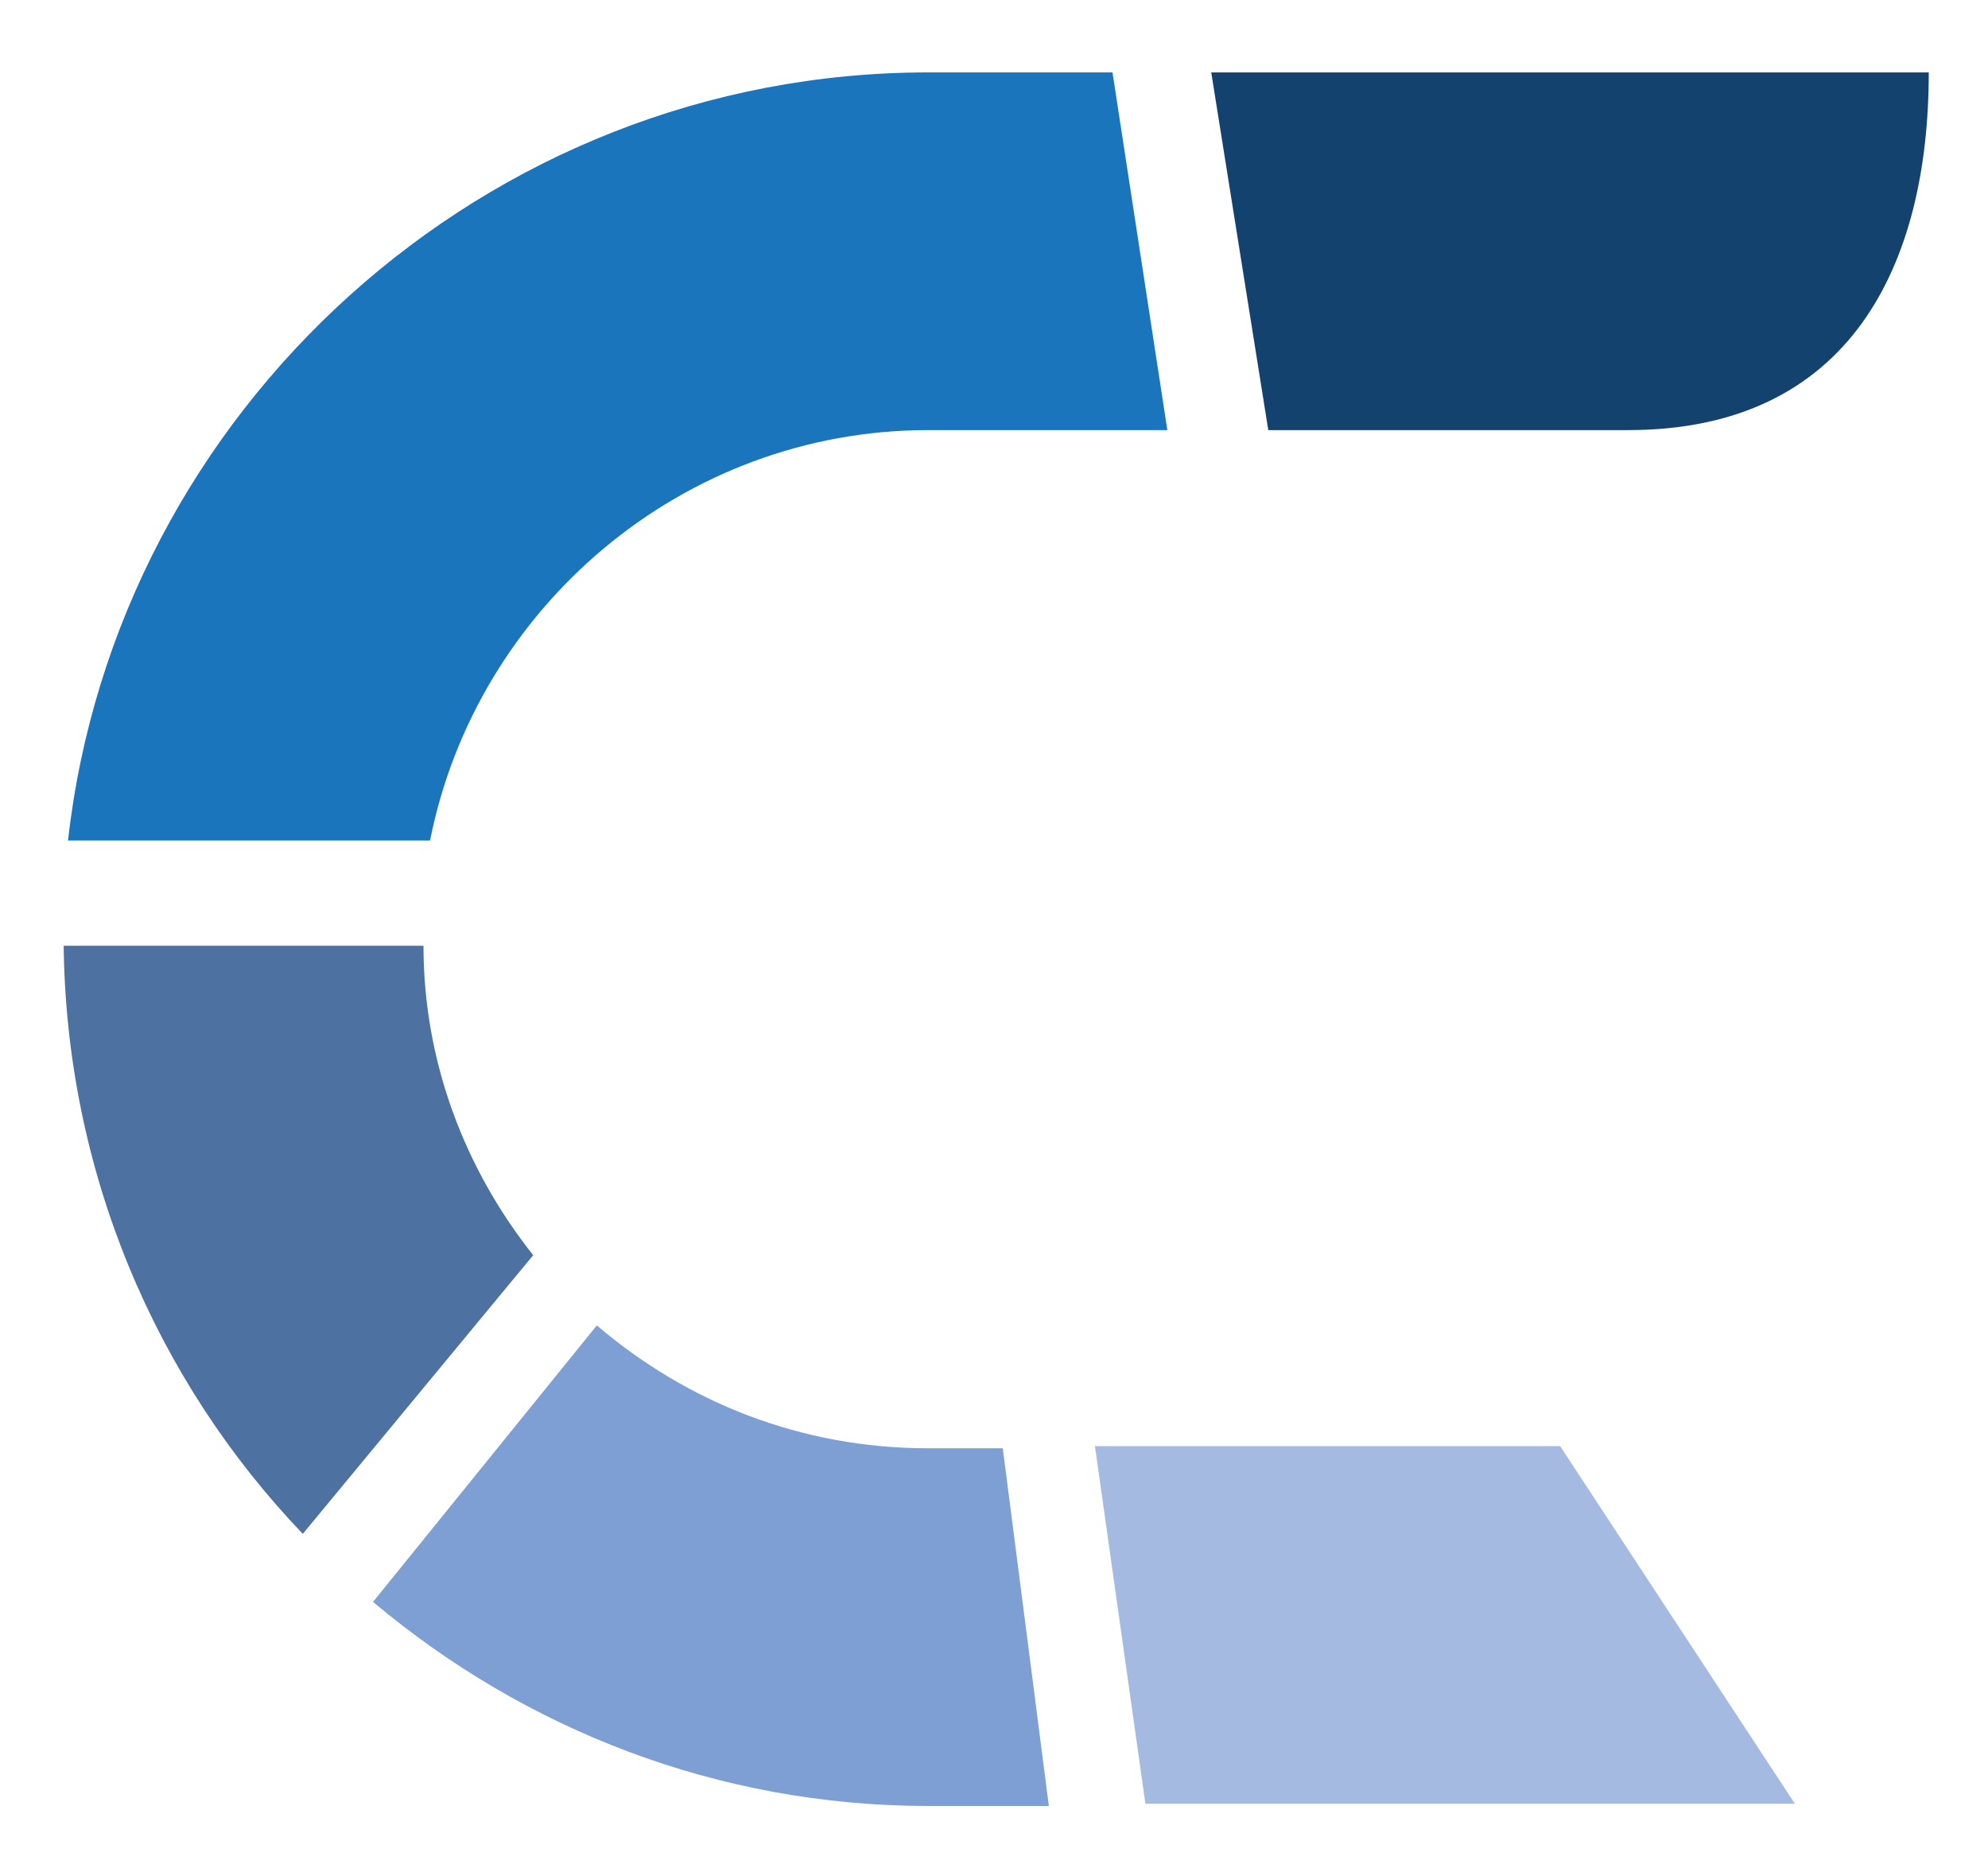 <?xml version="1.0" encoding="utf-8"?>
<!-- Generator: Adobe Illustrator 21.1.0, SVG Export Plug-In . SVG Version: 6.00 Build 0)  -->
<svg version="1.1" id="Layer_1" xmlns="http://www.w3.org/2000/svg" xmlns:xlink="http://www.w3.org/1999/xlink" x="0px" y="0px"
	 viewBox="0 0 90.6 85.3" style="enable-background:new 0 0 90.6 85.3;" xml:space="preserve">
<style type="text/css">
	.st0{fill-rule:evenodd;clip-rule:evenodd;fill:#14426F;}
	.st1{fill-rule:evenodd;clip-rule:evenodd;fill:#1B75BC;}
	.st2{fill-rule:evenodd;clip-rule:evenodd;fill:#4D72A2;}
	.st3{fill-rule:evenodd;clip-rule:evenodd;fill:#7D9FD3;}
	.st4{fill-rule:evenodd;clip-rule:evenodd;fill:#A5BAE0;}
	.st5{fill:#14426F;}
	.st6{fill:#27AAE1;}
	.st7{fill:#1B75BC;}
	.st8{fill-rule:evenodd;clip-rule:evenodd;fill:#FFFFFF;}
	.st9{fill:#FFFFFF;}
	.st10{fill-rule:evenodd;clip-rule:evenodd;}
</style>
<g>
	<path class="st0" d="M57.8,19.6h16.4c10.1,0,13.7-7.5,13.7-16.3H55.2L57.8,19.6z"/>
	<path class="st1" d="M50.7,3.3h-8.4c-20.2,0-37,15.4-39.2,35h16.5c2.1-10.6,11.5-18.7,22.7-18.7h10.9L50.7,3.3z"/>
	<path class="st2" d="M2.9,43C3,53.4,7.1,62.9,13.8,69.9l10.5-12.7c-3.1-3.9-5-8.8-5-14.1H2.9z"/>
	<path class="st3" d="M17,73c6.9,5.8,15.7,9.3,25.3,9.3h5.5l-2.1-16.3h-3.4c-5.8,0-11-2.1-15.1-5.6L17,73z"/>
	<polygon class="st4" points="81.8,82.2 71.1,65.9 49.9,65.9 52.2,82.2 	"/>
</g>
</svg>

